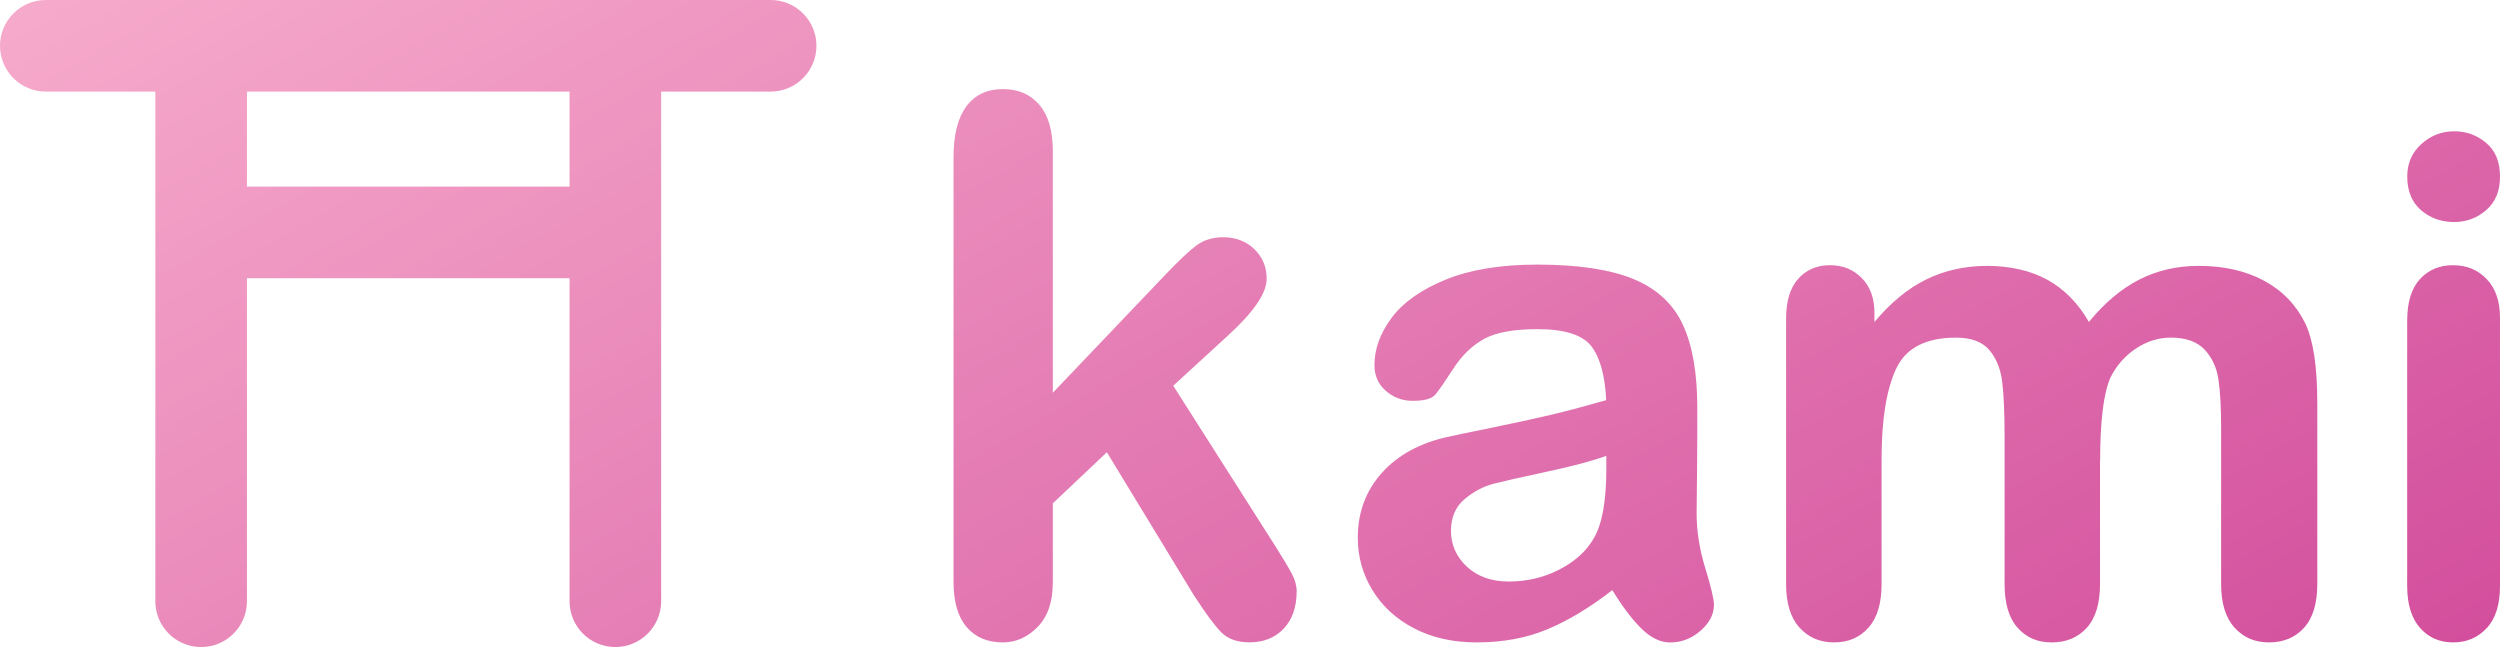 <?xml version="1.0" encoding="UTF-8"?><svg id="Layer_1" xmlns="http://www.w3.org/2000/svg" xmlns:xlink="http://www.w3.org/1999/xlink" viewBox="0 0 409.4 105.96"><defs><style>.cls-1{fill:url(#linear-gradient);}</style><linearGradient id="linear-gradient" x1="136.92" y1="-75.88" x2="282.07" y2="175.52" gradientUnits="userSpaceOnUse"><stop offset="0" stop-color="#f6aacb"/><stop offset="1" stop-color="#d34f9d"/></linearGradient></defs><path class="cls-1" d="M7.5,7.5H126.2m7.5,0c0-4.14-3.36-7.5-7.5-7.5H7.5C3.36,0,0,3.36,0,7.5s3.36,7.5,7.5,7.5H126.2c4.14,0,7.5-3.36,7.5-7.5Zm-32.93,90.96V7.5m7.5,90.96V7.5c0-4.14-3.36-7.5-7.5-7.5s-7.5,3.36-7.5,7.5V98.46c0,4.14,3.36,7.5,7.5,7.5s7.5-3.36,7.5-7.5Zm-75.33,0V7.5m7.5,90.96V7.5c0-4.14-3.36-7.5-7.5-7.5s-7.5,3.36-7.5,7.5V98.46c0,4.14,3.36,7.5,7.5,7.5s7.5-3.36,7.5-7.5Zm-7.5-60.4H100.76m7.5,0c0-4.14-3.36-7.5-7.5-7.5H32.94c-4.14,0-7.5,3.36-7.5,7.5s3.36,7.5,7.5,7.5H100.76c4.14,0,7.5-3.36,7.5-7.5Zm155.78,58.57c-3.67,2.86-7.23,5-10.66,6.43-3.43,1.43-7.28,2.14-11.55,2.14-3.9,0-7.32-.77-10.27-2.31-2.95-1.54-5.22-3.63-6.82-6.26-1.6-2.63-2.39-5.49-2.39-8.57,0-4.15,1.32-7.7,3.95-10.63,2.63-2.93,6.25-4.9,10.85-5.9,.96-.22,3.36-.72,7.18-1.5,3.82-.78,7.1-1.49,9.82-2.14,2.73-.65,5.68-1.44,8.88-2.36-.19-4.01-.99-6.95-2.42-8.82-1.43-1.87-4.39-2.81-8.88-2.81-3.86,0-6.76,.54-8.71,1.61-1.95,1.08-3.62,2.69-5.01,4.84s-2.37,3.57-2.95,4.26c-.58,.69-1.81,1.03-3.7,1.03-1.71,0-3.18-.55-4.42-1.64-1.24-1.09-1.86-2.49-1.86-4.2,0-2.67,.95-5.27,2.84-7.79,1.89-2.52,4.84-4.6,8.85-6.23,4.01-1.63,9-2.45,14.97-2.45,6.68,0,11.93,.79,15.75,2.36,3.82,1.58,6.52,4.07,8.1,7.49,1.58,3.41,2.36,7.94,2.36,13.58,0,3.56,0,6.59-.03,9.07-.02,2.49-.05,5.25-.08,8.29,0,2.86,.47,5.83,1.42,8.93,.95,3.1,1.42,5.09,1.42,5.98,0,1.56-.73,2.98-2.2,4.26s-3.13,1.92-4.98,1.92c-1.56,0-3.1-.73-4.62-2.2-1.52-1.47-3.14-3.59-4.84-6.37Zm-1-21.98c-2.23,.82-5.46,1.68-9.71,2.59-4.25,.91-7.19,1.58-8.82,2-1.63,.43-3.19,1.26-4.67,2.5-1.48,1.24-2.23,2.98-2.23,5.2s.87,4.26,2.62,5.87c1.74,1.61,4.03,2.42,6.85,2.42,3,0,5.78-.66,8.32-1.98,2.54-1.32,4.4-3.01,5.59-5.09,1.37-2.3,2.06-6.08,2.06-11.35v-2.17Zm80.86,.78v20.2c0,3.19-.72,5.58-2.17,7.18-1.45,1.59-3.36,2.39-5.73,2.39s-4.17-.8-5.59-2.39c-1.43-1.59-2.14-3.99-2.14-7.18v-24.21c0-3.82-.13-6.79-.39-8.9-.26-2.11-.97-3.85-2.11-5.2-1.15-1.35-2.97-2.03-5.45-2.03-4.97,0-8.24,1.71-9.82,5.12-1.58,3.41-2.37,8.31-2.37,14.69v20.53c0,3.15-.71,5.54-2.14,7.15-1.43,1.61-3.31,2.42-5.65,2.42s-4.18-.81-5.65-2.42c-1.47-1.61-2.2-4-2.2-7.15V52.17c0-2.86,.66-5.03,1.98-6.51s3.05-2.23,5.2-2.23,3.81,.7,5.2,2.09c1.39,1.39,2.09,3.31,2.09,5.76v1.45c2.63-3.15,5.45-5.47,8.46-6.96,3.01-1.48,6.34-2.23,10.02-2.23s7.1,.76,9.85,2.28c2.75,1.52,5.01,3.82,6.79,6.9,2.56-3.12,5.3-5.43,8.24-6.93,2.93-1.5,6.18-2.25,9.74-2.25,4.16,0,7.74,.82,10.74,2.45,3.01,1.63,5.25,3.97,6.73,7.01,1.3,2.75,1.95,7.07,1.95,12.97v29.66c0,3.19-.72,5.58-2.17,7.18-1.45,1.59-3.36,2.39-5.73,2.39s-4.18-.81-5.65-2.42c-1.47-1.61-2.2-4-2.2-7.15v-25.54c0-3.26-.14-5.88-.42-7.85-.28-1.97-1.03-3.62-2.25-4.95s-3.08-2-5.57-2c-2,0-3.9,.59-5.7,1.78-1.8,1.19-3.2,2.78-4.2,4.79-1.11,2.56-1.67,7.09-1.67,13.58Zm57.99-39.07c-2.11,0-3.92-.65-5.43-1.95-1.5-1.3-2.25-3.13-2.25-5.51,0-2.15,.77-3.92,2.31-5.31,1.54-1.39,3.33-2.09,5.37-2.09s3.71,.63,5.23,1.89c1.52,1.26,2.28,3.1,2.28,5.51s-.74,4.17-2.23,5.48-3.25,1.98-5.29,1.98Zm7.51,15.69v43.91c0,3.04-.72,5.34-2.17,6.9s-3.28,2.34-5.51,2.34-4.04-.8-5.43-2.39c-1.39-1.59-2.09-3.88-2.09-6.85V52.5c0-3,.7-5.27,2.09-6.79,1.39-1.52,3.2-2.28,5.43-2.28s4.06,.76,5.51,2.28c1.45,1.52,2.17,3.64,2.17,6.34Zm-213.74,45.68l-14.4-23.67-8.85,8.37v12.97c0,3.15-.83,5.57-2.48,7.26-1.65,1.69-3.56,2.54-5.71,2.54-2.51,0-4.48-.84-5.92-2.51-1.43-1.67-2.15-4.14-2.15-7.41V25.71c0-3.63,.7-6.39,2.09-8.28,1.39-1.89,3.39-2.84,5.98-2.84s4.5,.86,5.98,2.57c1.47,1.71,2.21,4.24,2.21,7.59v39.57l18.35-19.25c2.27-2.39,4-4.02,5.2-4.9,1.2-.88,2.65-1.32,4.36-1.32,2.03,0,3.73,.65,5.08,1.94,1.35,1.3,2.03,2.92,2.03,4.87,0,2.39-2.21,5.58-6.63,9.56l-8.67,7.95,16.74,26.3c1.23,1.95,2.12,3.44,2.66,4.45,.54,1.02,.81,1.98,.81,2.9,0,2.59-.71,4.63-2.12,6.13-1.42,1.49-3.28,2.24-5.59,2.24-1.99,0-3.53-.54-4.6-1.61-1.08-1.08-2.53-3.03-4.36-5.86Z"/></svg>